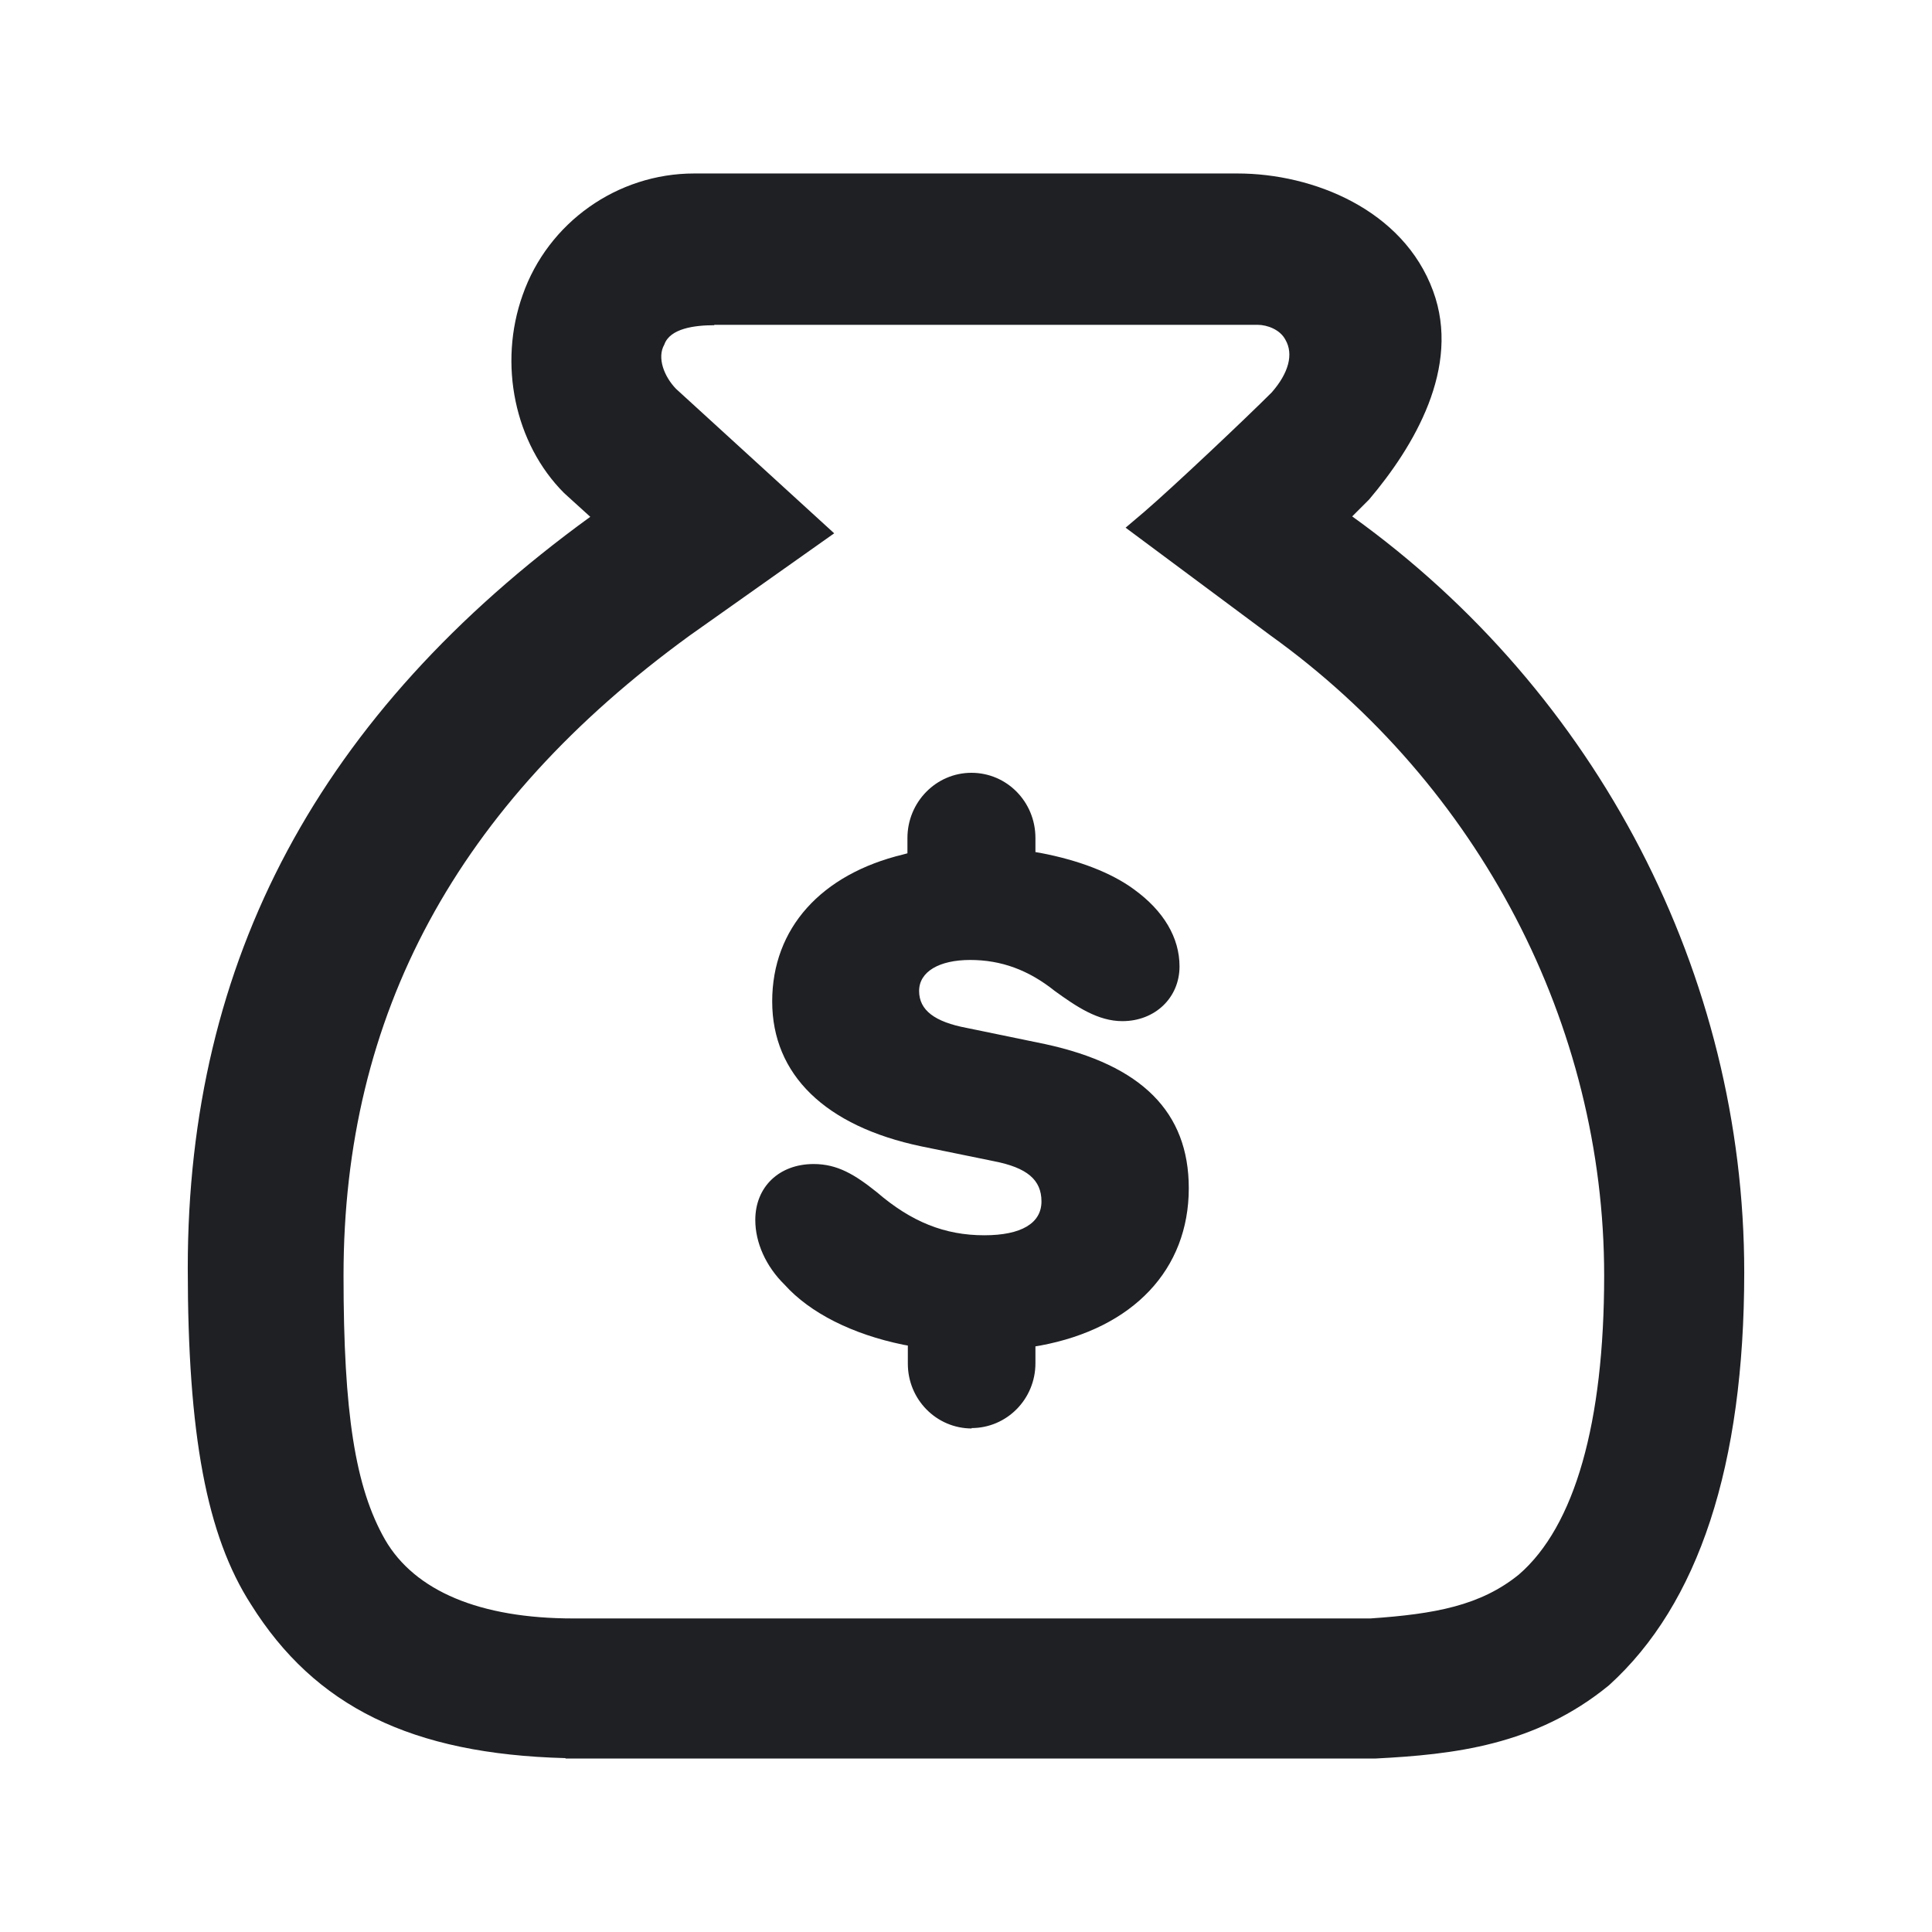 <svg width="48" height="48" viewBox="0 0 48 48" fill="none" xmlns="http://www.w3.org/2000/svg">
<path d="M24.145 35.49C23.265 35.49 22.555 34.77 22.555 33.88V33.43L22.445 33.41C21.175 33.15 20.125 32.62 19.495 31.92C19.025 31.46 18.765 30.87 18.765 30.31C18.765 29.49 19.355 28.92 20.215 28.92C20.805 28.92 21.235 29.18 21.785 29.62C22.645 30.36 23.475 30.69 24.455 30.69C25.375 30.69 25.875 30.39 25.875 29.85C25.875 29.31 25.515 29.01 24.695 28.85L22.885 28.48C20.505 27.98 19.185 26.7 19.185 24.88C19.185 23.06 20.405 21.72 22.435 21.23L22.545 21.2V20.82C22.545 19.93 23.255 19.2 24.135 19.2C25.015 19.2 25.725 19.92 25.725 20.82V21.17L25.845 21.19C26.795 21.37 27.605 21.68 28.165 22.09C28.915 22.63 29.305 23.3 29.305 24.01C29.305 24.79 28.695 25.37 27.885 25.37C27.275 25.37 26.745 25.01 26.205 24.62C25.555 24.1 24.875 23.85 24.105 23.85C23.335 23.85 22.835 24.14 22.835 24.62C22.835 25.1 23.225 25.39 24.025 25.54L25.965 25.94C28.365 26.46 29.535 27.63 29.535 29.52C29.535 31.54 28.155 33 25.845 33.43L25.725 33.45V33.87C25.725 34.76 25.015 35.48 24.135 35.48L24.145 35.49Z" fill="#1F2024"/>
<path d="M14.045 43.68C10.225 43.58 7.825 42.4 6.235 39.86C5.135 38.15 4.665 35.65 4.665 31.5C4.665 23.84 7.935 17.73 14.665 12.84L14.015 12.25C12.785 11.02 12.375 9.04 12.985 7.33C13.615 5.53 15.335 4.31 17.245 4.31H30.745C32.625 4.31 34.865 5.21 35.605 7.23C36.305 9.13 35.125 11.1 34.015 12.41L33.595 12.83C39.695 17.21 43.335 24.22 43.335 31.61C43.335 36.4 42.205 39.85 39.975 41.87C38.145 43.37 36.105 43.59 34.175 43.69H14.055L14.045 43.68ZM17.745 8.08C17.255 8.08 16.645 8.16 16.505 8.56C16.315 8.89 16.505 9.36 16.795 9.66L20.725 13.25L17.135 15.79C11.345 20 8.535 25.21 8.535 31.69C8.535 35.11 8.825 36.95 9.565 38.25C10.305 39.53 11.925 40.21 14.245 40.21H34.045C35.655 40.1 36.785 39.89 37.735 39.12C39.125 37.92 39.855 35.35 39.855 31.69C39.855 25.46 36.755 19.51 31.555 15.78L27.965 13.11L28.425 12.72C29.135 12.11 30.945 10.4 31.595 9.75C32.015 9.27 32.145 8.8 31.935 8.44C31.805 8.19 31.485 8.07 31.245 8.07H17.745V8.08Z" fill="#1F2024"/>
</svg>

